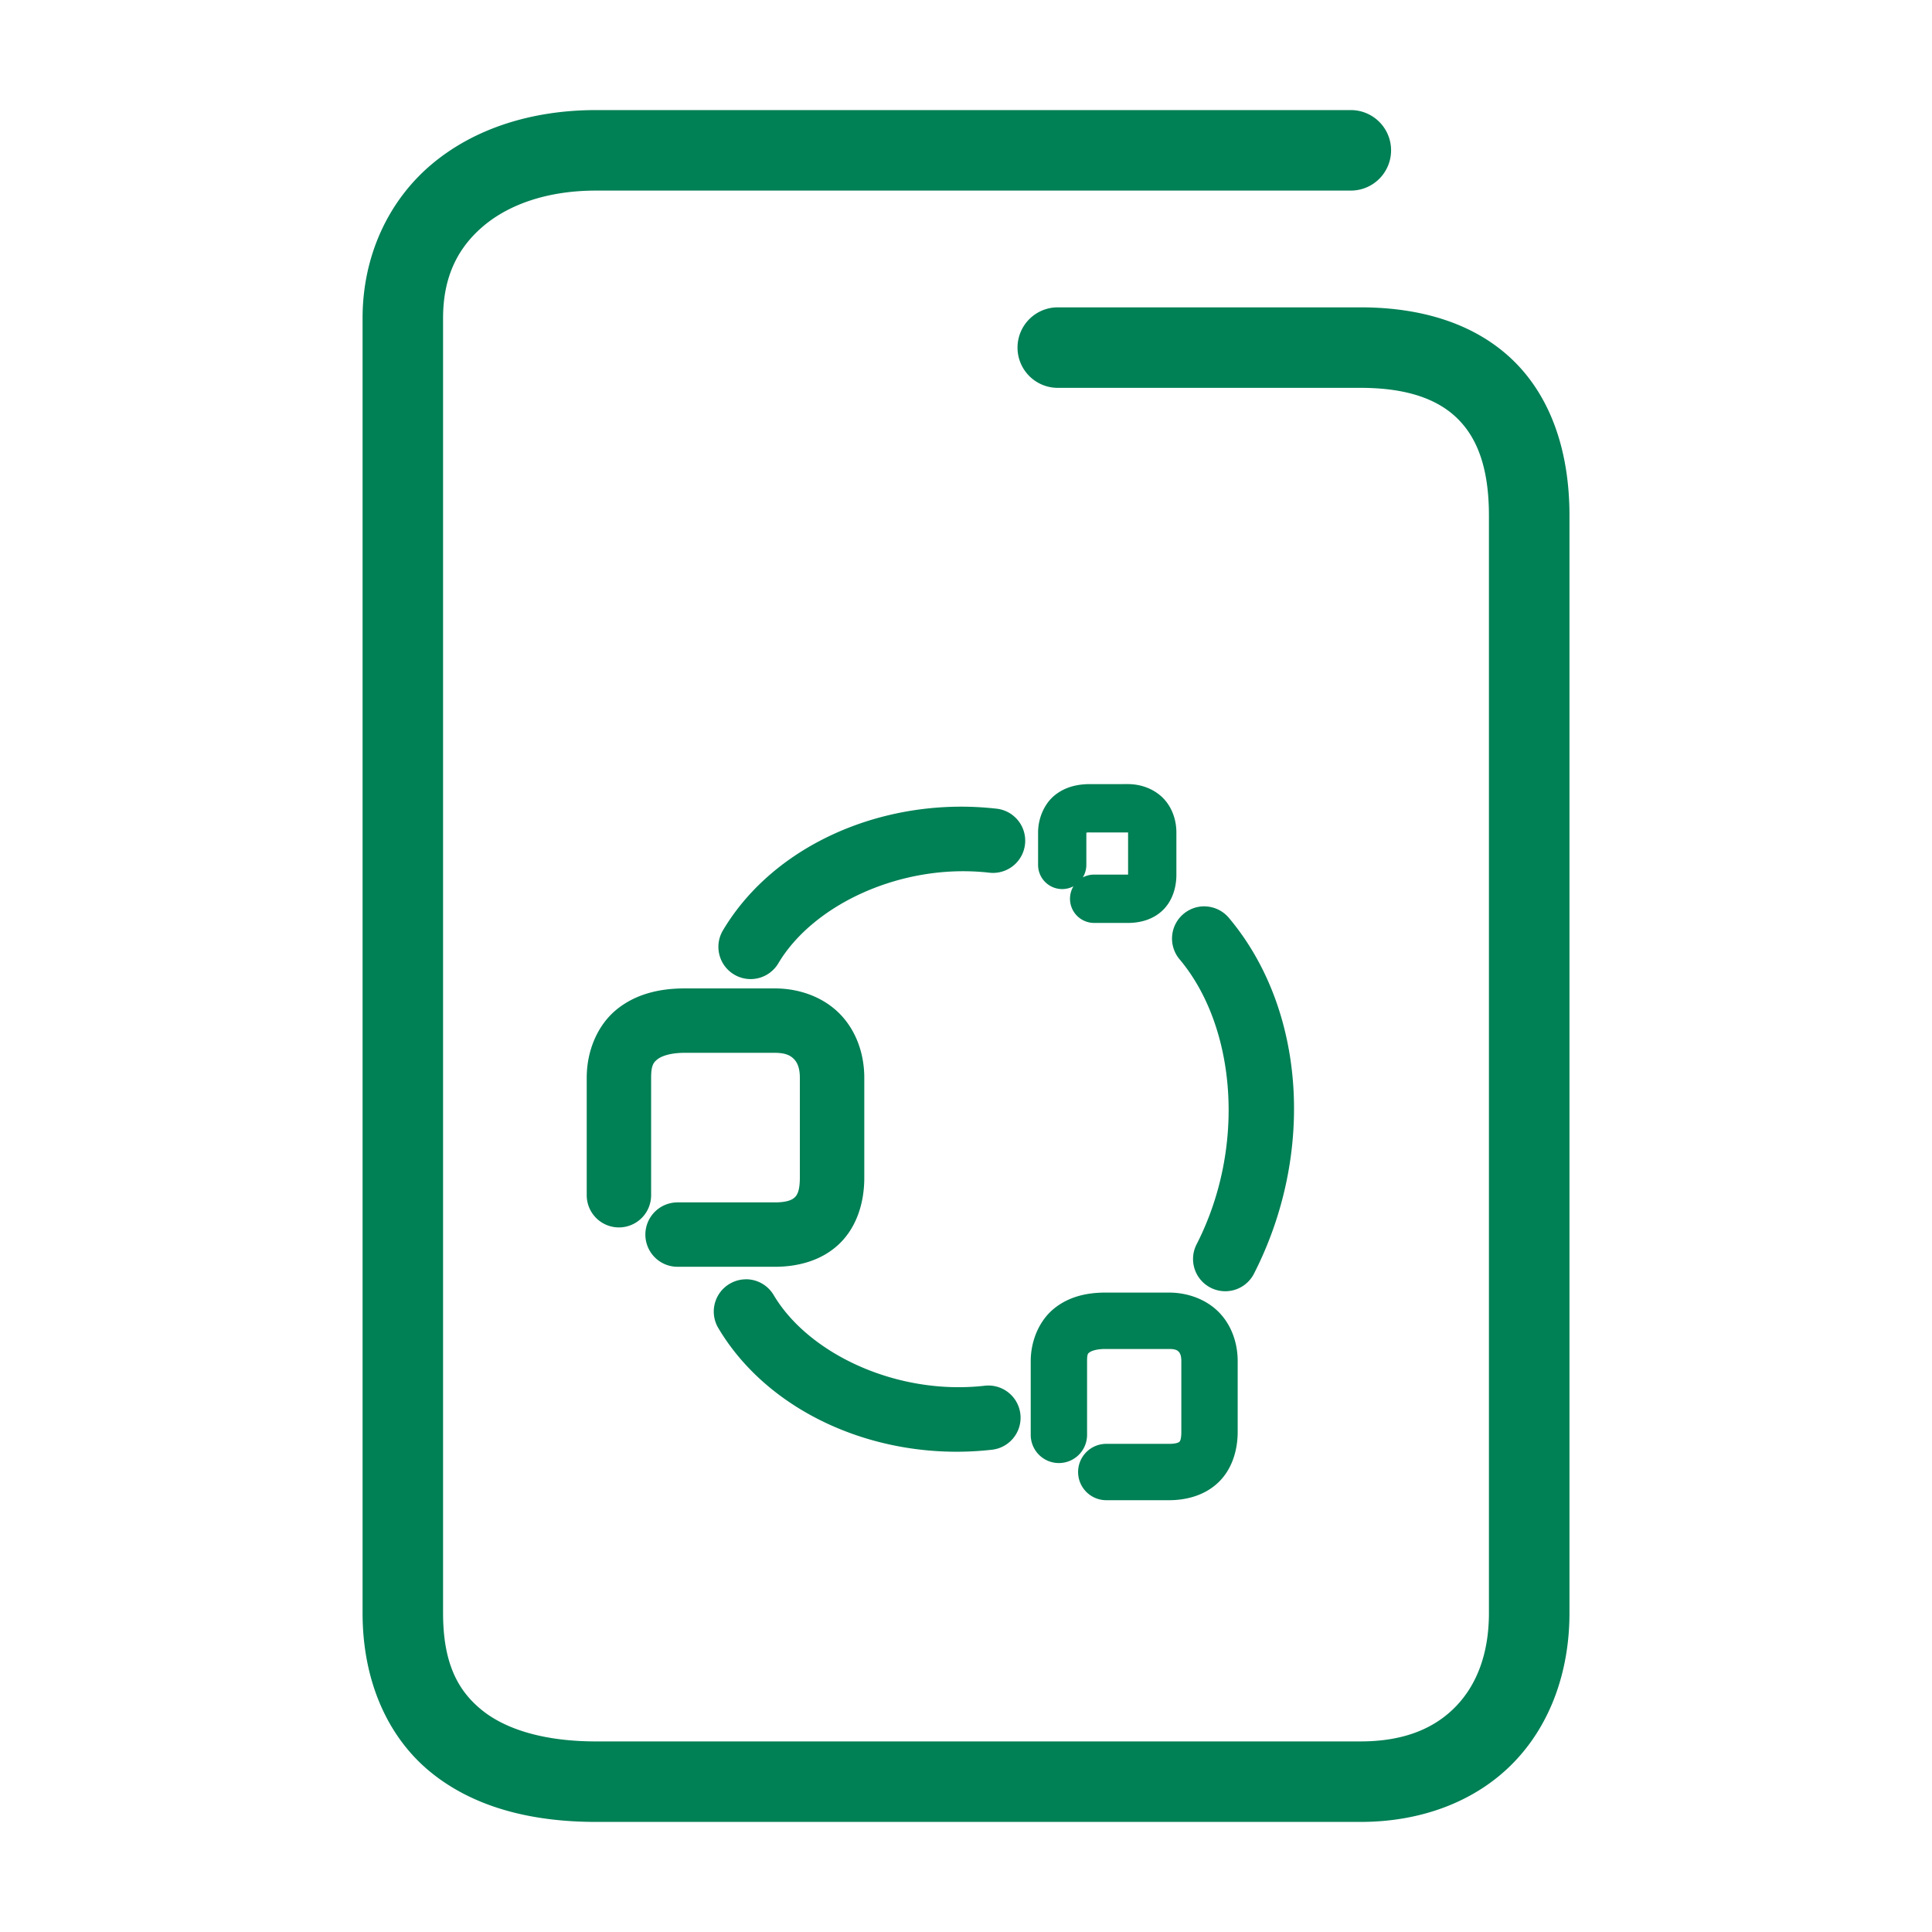 <svg xmlns="http://www.w3.org/2000/svg" width="48" height="48">
	<path d="m 14.809,2.735 c -1.586,0 -3.028,0.453 -4.094,1.355 C 9.649,4.993 9.008,6.358 9.008,7.905 V 40.075 c 0,1.681 0.618,3.086 1.705,3.965 1.087,0.879 2.525,1.225 4.096,1.225 h 18.994 c 1.547,0 2.893,-0.532 3.811,-1.484 0.918,-0.952 1.379,-2.274 1.379,-3.705 V 12.806 c 0,-1.577 -0.453,-2.931 -1.398,-3.85 C 36.648,8.037 35.309,7.636 33.803,7.636 h -7.523 a 1,1 0 0 0 -1,1 1,1 0 0 0 1,1 h 7.523 c 1.162,0 1.917,0.286 2.398,0.754 0.482,0.468 0.791,1.202 0.791,2.416 v 27.27 c 0,1.013 -0.306,1.784 -0.818,2.316 -0.513,0.532 -1.262,0.873 -2.371,0.873 H 14.809 c -1.271,0 -2.235,-0.291 -2.838,-0.779 -0.603,-0.488 -0.963,-1.177 -0.963,-2.41 V 7.905 c 0,-1.027 0.364,-1.748 1,-2.287 0.636,-0.539 1.596,-0.883 2.801,-0.883 h 18.752 a 1,1 0 0 0 1,-1 1,1 0 0 0 -1,-1 z M 27.08,19.481 c -0.293,0 -0.609,0.062 -0.875,0.277 -0.266,0.215 -0.414,0.581 -0.414,0.924 v 0.807 a 0.6,0.6 0 0 0 0.6,0.6 0.6,0.6 0 0 0 0.279,-0.07 0.6,0.6 0 0 0 -0.086,0.311 0.6,0.6 0 0 0 0.6,0.6 h 0.844 c 0.294,0 0.62,-0.082 0.861,-0.316 0.242,-0.234 0.338,-0.57 0.338,-0.879 V 20.683 c 0,-0.301 -0.1,-0.616 -0.324,-0.848 -0.224,-0.232 -0.553,-0.354 -0.875,-0.354 z m -3.35,0.562 c -2.397,0.047 -4.653,1.193 -5.77,3.074 a 0.8,0.8 0 0 0 0.281,1.096 0.8,0.8 0 0 0 1.096,-0.279 c 0.87,-1.466 3.073,-2.499 5.244,-2.252 a 0.8,0.8 0 0 0 0.885,-0.705 0.8,0.8 0 0 0 -0.703,-0.885 c -0.345,-0.039 -0.691,-0.056 -1.033,-0.049 z m 3.35,0.639 h 0.947 v 1.047 h -0.844 a 0.6,0.6 0 0 0 -0.281,0.07 0.6,0.6 0 0 0 0.088,-0.311 v -0.799 c 0.004,-4.98e-4 0.005,-0.008 0.09,-0.008 z m 2.859,1.836 a 0.8,0.8 0 0 0 -0.535,0.188 0.8,0.8 0 0 0 -0.098,1.127 c 1.402,1.668 1.664,4.657 0.422,7.084 a 0.8,0.8 0 0 0 0.35,1.076 0.8,0.8 0 0 0 1.076,-0.348 C 32.671,28.68 32.448,25.083 30.531,22.804 a 0.8,0.8 0 0 0 -0.592,-0.285 z m -12.932,2.039 c -0.602,0 -1.199,0.13 -1.68,0.518 -0.48,0.387 -0.75,1.028 -0.75,1.701 v 2.92 a 0.8,0.8 0 0 0 0.799,0.799 0.8,0.8 0 0 0 0.801,-0.799 v -2.92 c 0,-0.314 0.063,-0.382 0.156,-0.457 0.093,-0.075 0.311,-0.162 0.674,-0.162 h 2.244 c 0.276,0 0.394,0.073 0.475,0.156 0.081,0.083 0.146,0.217 0.146,0.463 v 2.486 c 0,0.327 -0.07,0.432 -0.127,0.486 -0.057,0.055 -0.179,0.125 -0.494,0.125 h -2.418 a 0.8,0.8 0 0 0 -0.799,0.801 0.8,0.8 0 0 0 0.799,0.799 h 2.418 c 0.59,0 1.179,-0.161 1.607,-0.576 0.428,-0.415 0.615,-1.017 0.615,-1.635 v -2.486 c 0,-0.581 -0.193,-1.157 -0.598,-1.576 -0.405,-0.419 -0.999,-0.643 -1.625,-0.643 z m 1.527,7.227 a 0.8,0.8 0 0 0 -0.408,0.113 0.8,0.8 0 0 0 -0.281,1.096 c 1.276,2.15 4.039,3.339 6.801,3.025 a 0.8,0.8 0 0 0 0.705,-0.885 0.8,0.8 0 0 0 -0.885,-0.705 c -2.171,0.247 -4.374,-0.786 -5.244,-2.252 a 0.8,0.8 0 0 0 -0.688,-0.393 z m 8.926,0.33 c -0.445,0 -0.898,0.094 -1.27,0.395 -0.372,0.3 -0.582,0.803 -0.582,1.309 v 1.83 a 0.7,0.7 0 0 0 0.701,0.701 0.7,0.7 0 0 0 0.699,-0.701 v -1.83 c 0,-0.192 0.027,-0.192 0.061,-0.219 0.033,-0.027 0.154,-0.084 0.391,-0.084 h 1.586 c 0.165,0 0.209,0.038 0.238,0.068 0.03,0.031 0.066,0.089 0.066,0.234 v 1.756 c 0,0.206 -0.04,0.24 -0.049,0.248 -0.009,0.008 -0.056,0.051 -0.256,0.051 h -1.561 a 0.7,0.7 0 0 0 -0.699,0.699 0.7,0.7 0 0 0 0.699,0.701 h 1.561 c 0.44,0 0.897,-0.124 1.23,-0.447 0.334,-0.323 0.475,-0.791 0.475,-1.252 v -1.756 c 0,-0.439 -0.146,-0.883 -0.459,-1.207 -0.313,-0.324 -0.775,-0.496 -1.246,-0.496 z" fill="#008055"/>
</svg>

